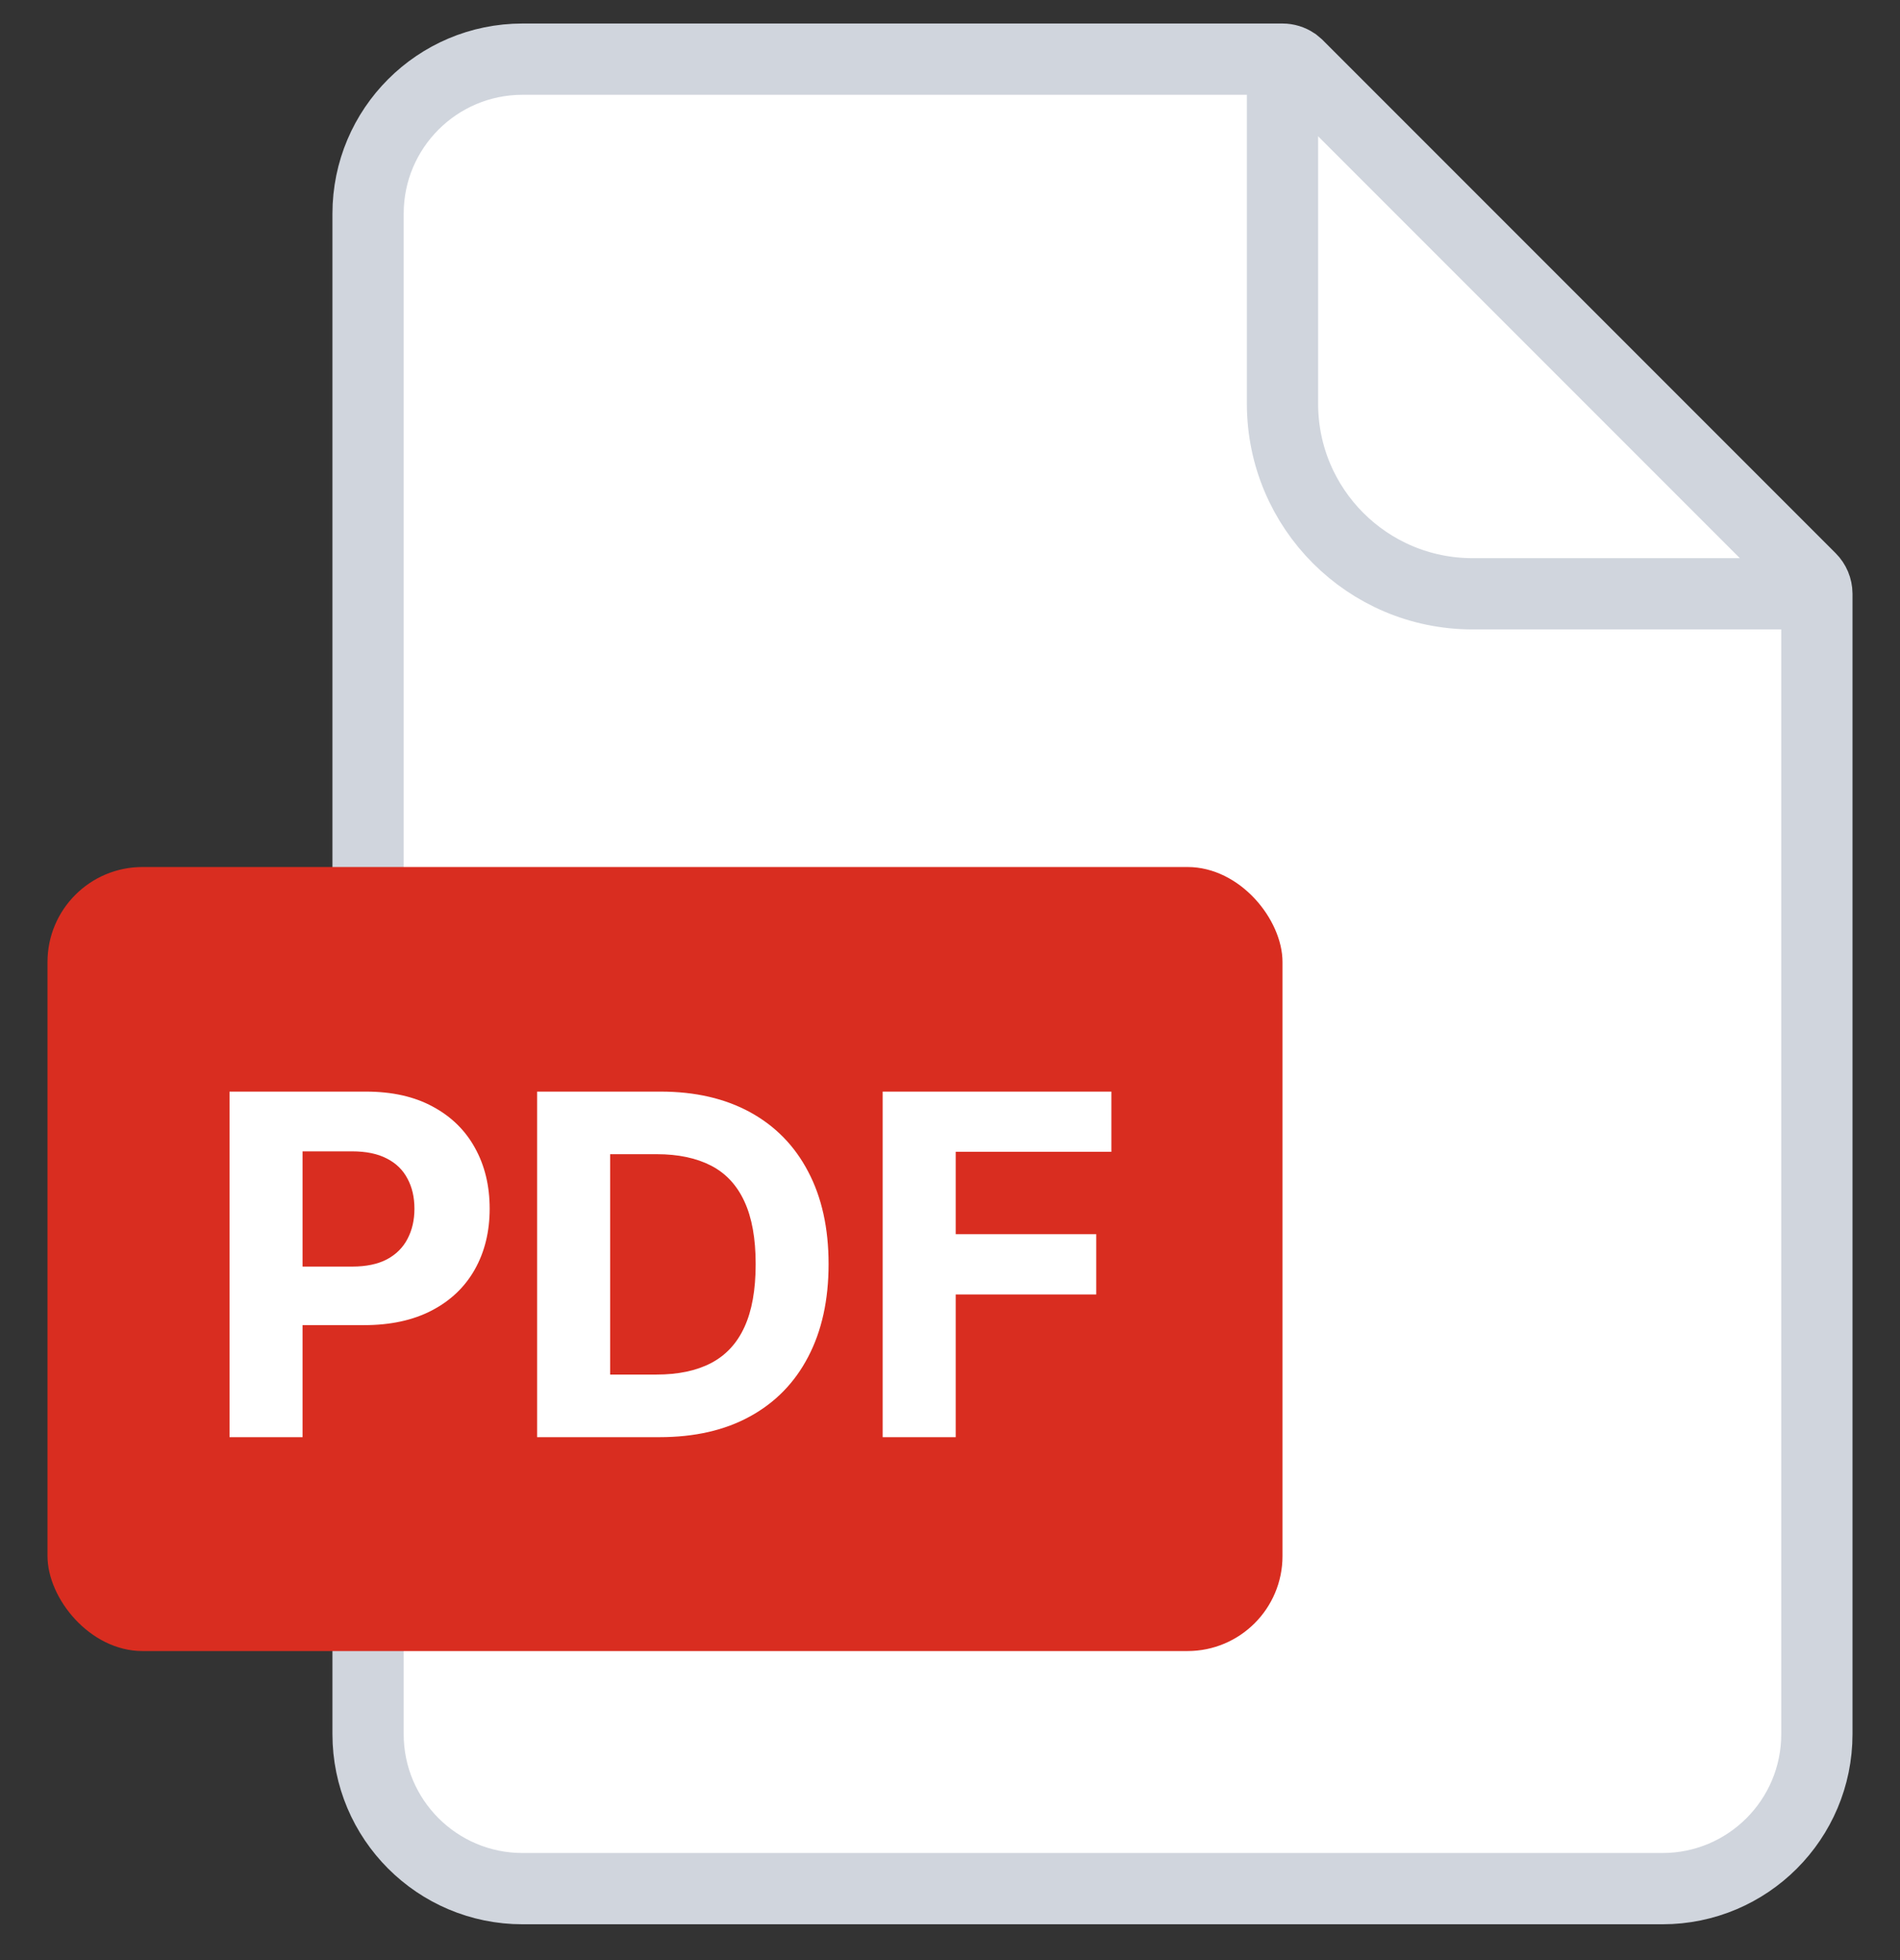 <svg width="32" height="33" viewBox="0 0 32 33" fill="none" xmlns="http://www.w3.org/2000/svg">
<rect x="0" y="0" width="32" height="33" fill="#333333" stroke="none"/>
<path d="M8.8 0.996H21.6C21.672 0.996 21.743 1.018 21.803 1.058L21.858 1.104L30.492 9.738C30.561 9.807 30.599 9.899 30.6 9.996V29.196C30.6 30.632 29.436 31.797 28 31.797H8.8C7.364 31.797 6.199 30.632 6.199 29.196V3.597C6.199 2.161 7.364 0.996 8.8 0.996Z" fill="white" stroke="#D0D5DD" stroke-width="1.2"/>
<path d="M21.6 0.797V6.797C21.6 8.564 23.032 9.997 24.8 9.997H30.8" stroke="#D0D5DD" stroke-width="1.2"/>
<rect x="0.8" y="14.597" width="20.8" height="13.2" rx="1.6" fill="#D92D20"/>
<path d="M3.866 24.196V18.378H6.161C6.603 18.378 6.979 18.462 7.289 18.631C7.6 18.798 7.837 19.03 8 19.327C8.164 19.622 8.247 19.963 8.247 20.35C8.247 20.736 8.163 21.077 7.997 21.372C7.83 21.668 7.589 21.898 7.272 22.063C6.958 22.227 6.577 22.31 6.13 22.31H4.667V21.324H5.931C6.168 21.324 6.363 21.283 6.517 21.202C6.672 21.119 6.787 21.004 6.863 20.858C6.941 20.71 6.98 20.541 6.98 20.35C6.98 20.157 6.941 19.988 6.863 19.844C6.787 19.698 6.672 19.585 6.517 19.506C6.361 19.424 6.164 19.384 5.926 19.384H5.096V24.196H3.866ZM11.108 24.196H9.046V18.378H11.125C11.71 18.378 12.214 18.495 12.637 18.727C13.059 18.959 13.384 19.291 13.611 19.725C13.84 20.158 13.955 20.677 13.955 21.282C13.955 21.888 13.84 22.408 13.611 22.844C13.384 23.28 13.057 23.614 12.631 23.847C12.207 24.08 11.699 24.196 11.108 24.196ZM10.276 23.142H11.057C11.421 23.142 11.727 23.078 11.975 22.949C12.225 22.818 12.412 22.617 12.537 22.344C12.664 22.069 12.727 21.715 12.727 21.282C12.727 20.852 12.664 20.5 12.537 20.227C12.412 19.955 12.226 19.754 11.977 19.625C11.729 19.497 11.424 19.432 11.06 19.432H10.276V23.142ZM14.866 24.196V18.378H18.718V19.392H16.096V20.779H18.463V21.793H16.096V24.196H14.866Z" fill="white"/>
</svg>
